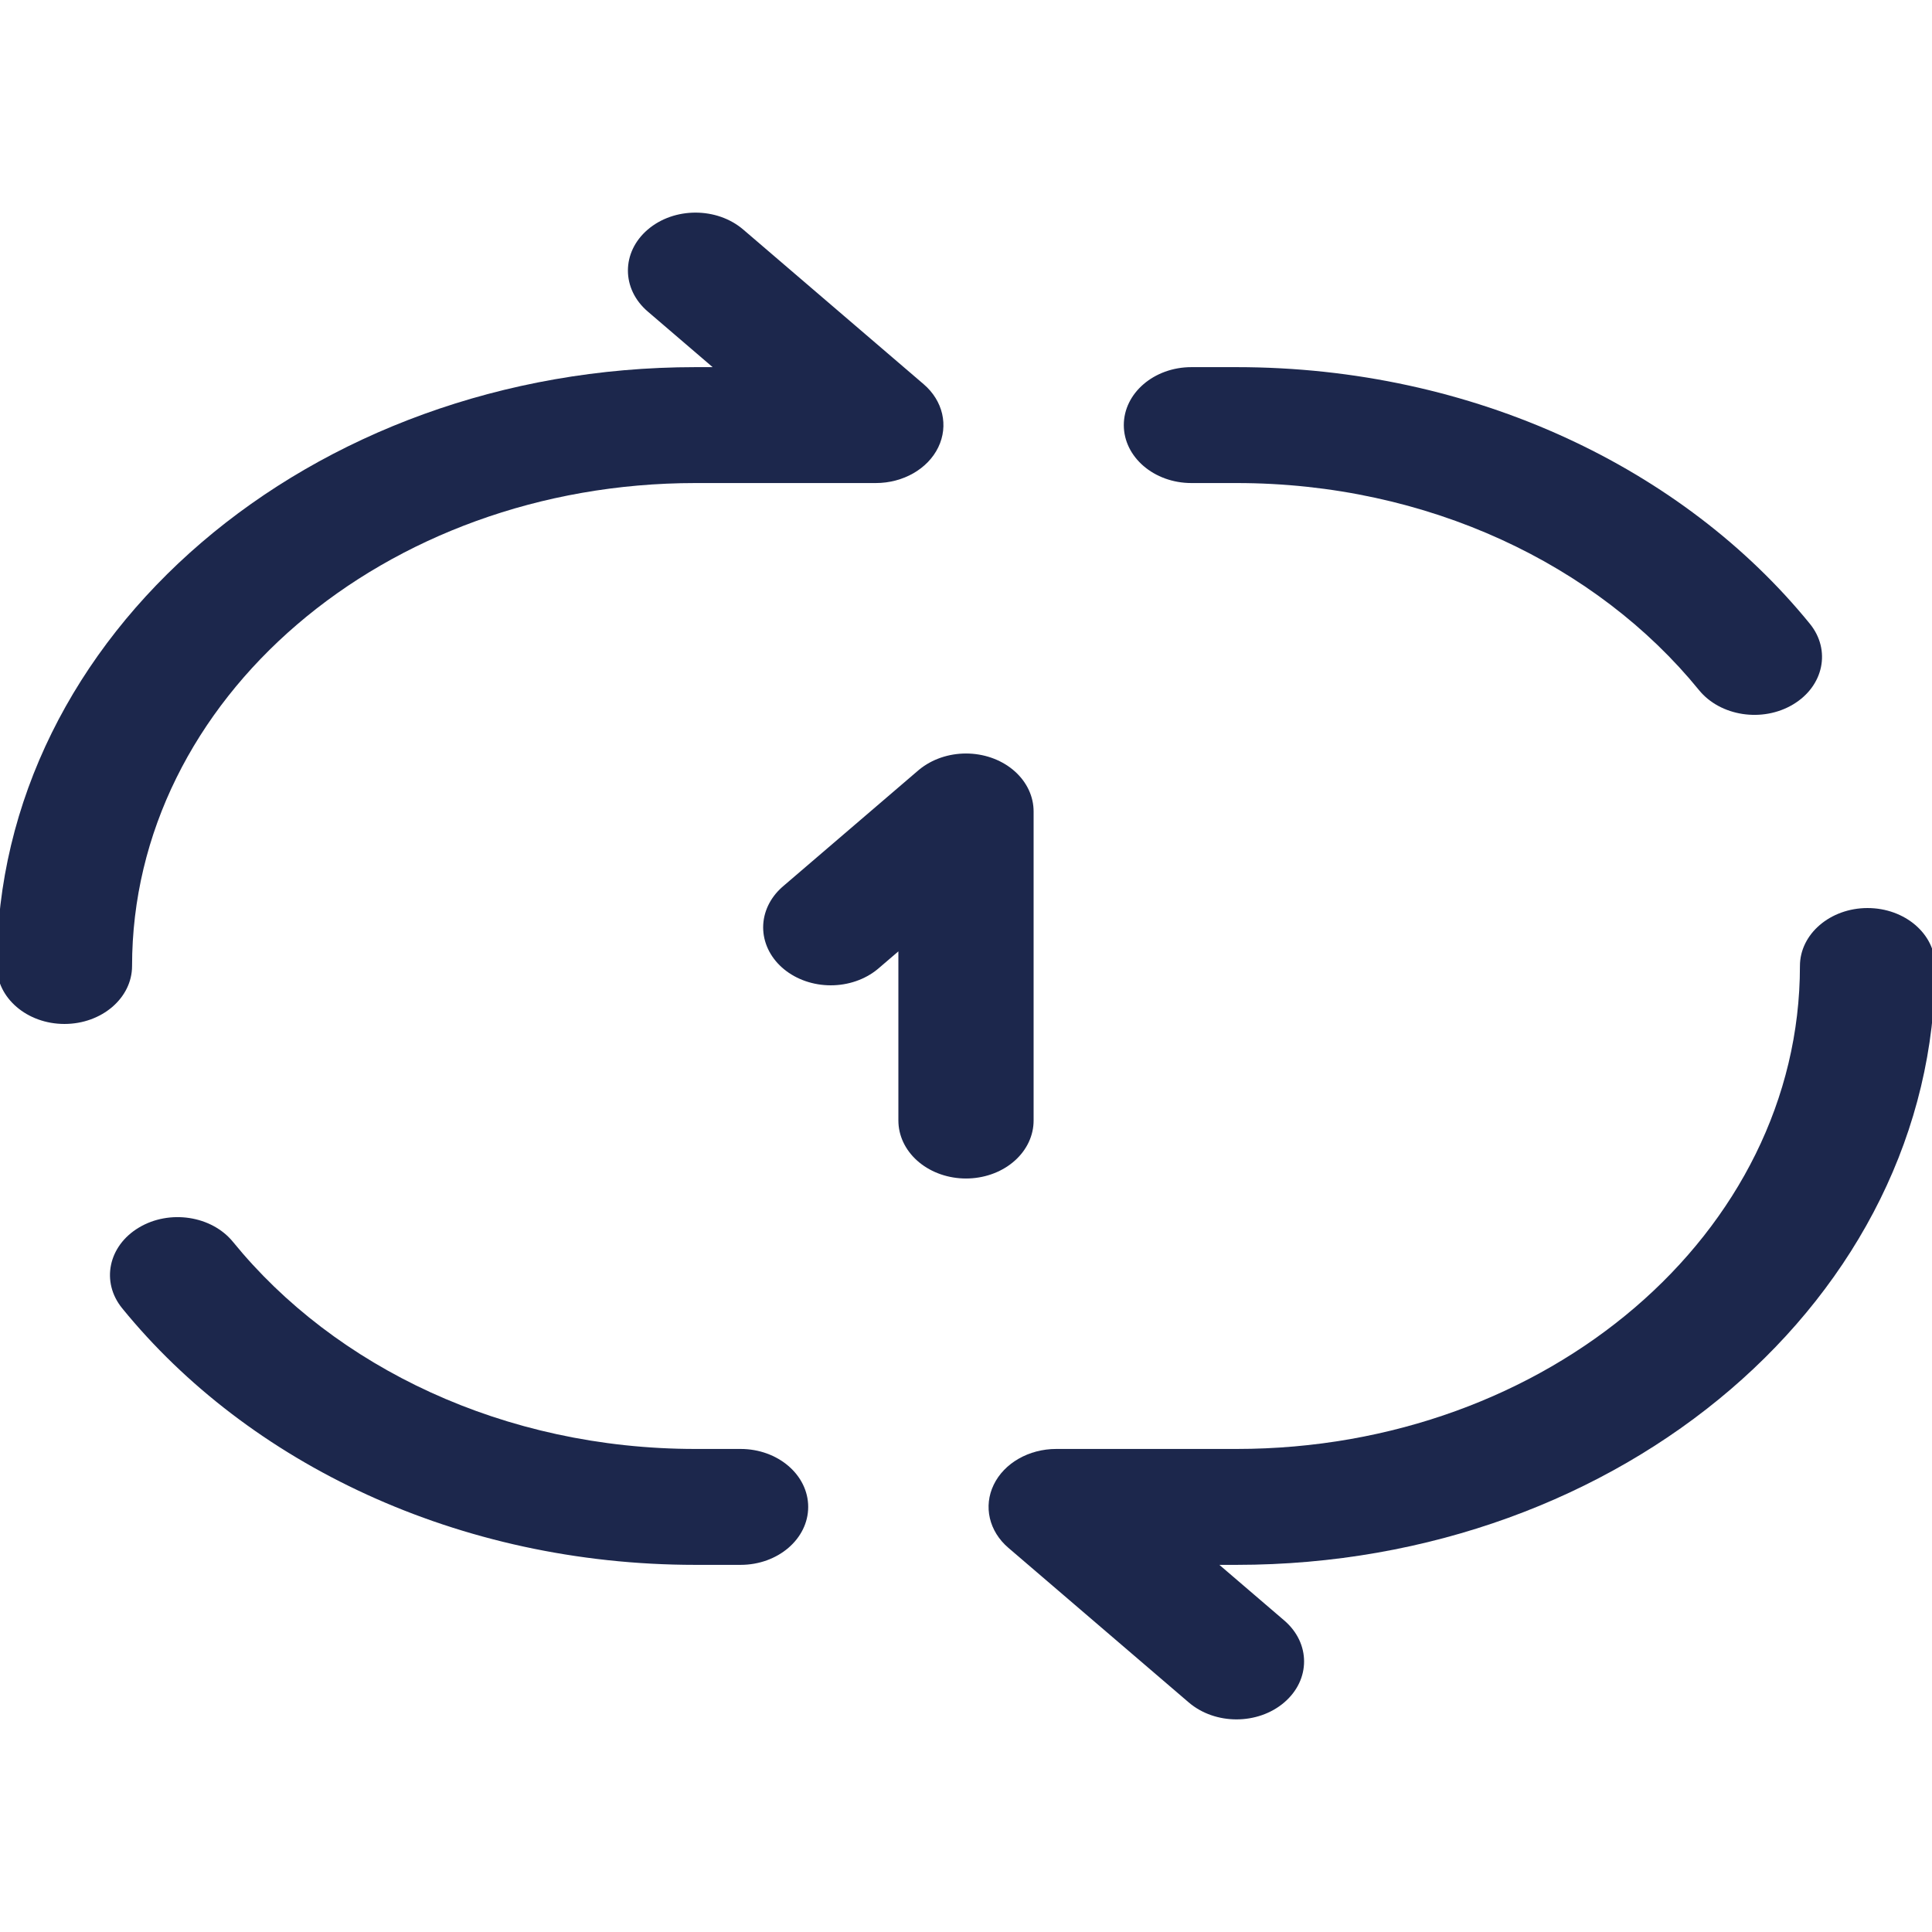 <?xml version="1.0" encoding="UTF-8" standalone="no" ?>
<!DOCTYPE svg PUBLIC "-//W3C//DTD SVG 1.1//EN" "http://www.w3.org/Graphics/SVG/1.1/DTD/svg11.dtd">
<svg xmlns="http://www.w3.org/2000/svg" xmlns:xlink="http://www.w3.org/1999/xlink" version="1.1" width="50" height="50" viewBox="0 0 50 50" xml:space="preserve">
<desc>Created with Fabric.js 5.2.4</desc>
<defs>
</defs>
<g transform="matrix(1 0 0 1 25 25)" id="f1c14839-5f4d-448c-9240-746ce2fd54b6"  >
<rect style="stroke: none; stroke-width: 1; stroke-dasharray: none; stroke-linecap: butt; stroke-dashoffset: 0; stroke-linejoin: miter; stroke-miterlimit: 4; fill: rgb(255,255,255); fill-rule: nonzero; opacity: 1;" vector-effect="non-scaling-stroke"  x="-25" y="-25" rx="0" ry="0" width="50" height="50" />
</g>
<g transform="matrix(Infinity NaN NaN Infinity 0 0)" id="f5e05f78-5e1e-4dc4-ad62-d13f37edcbaf"  >
</g>
<g transform="matrix(0.07 0 0 0.06 25 25)"  >
<g style="" vector-effect="non-scaling-stroke"   >
		<g transform="matrix(33.33 0 0 33.33 -25 0)"  >
<path style="stroke: rgb(28,39,76); stroke-width: 1.5; stroke-dasharray: none; stroke-linecap: round; stroke-dashoffset: 0; stroke-linejoin: round; stroke-miterlimit: 4; fill: none; fill-rule: nonzero; opacity: 1;" vector-effect="non-scaling-stroke"  transform=" translate(-11.25, -12)" d="M 10.5 11.5 L 12 10 L 12 14" stroke-linecap="round" />
</g>
		<g transform="matrix(33.33 0 0 33.33 -183.33 -33.33)"  >
<path style="stroke: none; stroke-width: 1; stroke-dasharray: none; stroke-linecap: butt; stroke-dashoffset: 0; stroke-linejoin: miter; stroke-miterlimit: 4; fill: rgb(28,39,76); fill-rule: nonzero; opacity: 1;" vector-effect="non-scaling-stroke"  transform=" translate(-6.5, -11)" d="M 9.5 19.75 C 9.914 19.75 10.25 19.414 10.25 19 C 10.25 18.586 9.914 18.25 9.5 18.25 L 9.5 19.75 Z M 11 5 L 11 5.75 C 11.303 5.75 11.577 5.567 11.693 5.287 C 11.809 5.007 11.745 4.684 11.53 4.47 L 11 5 Z M 9.53 2.47 C 9.237 2.177 8.763 2.177 8.47 2.47 C 8.177 2.763 8.177 3.237 8.47 3.53 L 9.53 2.47 Z M 1.25 12 C 1.25 12.414 1.586 12.75 2 12.75 C 2.414 12.75 2.75 12.414 2.75 12 L 1.25 12 Z M 3.87 15.571 C 3.633 15.231 3.165 15.148 2.826 15.385 C 2.486 15.622 2.403 16.089 2.64 16.429 L 3.87 15.571 Z M 9.5 18.25 L 9 18.25 L 9 19.75 L 9.5 19.75 L 9.5 18.25 Z M 9 5.75 L 11 5.75 L 11 4.25 L 9 4.25 L 9 5.75 Z M 11.53 4.47 L 9.53 2.47 L 8.47 3.53 L 10.47 5.53 L 11.53 4.47 Z M 2.75 12 C 2.75 8.548 5.548 5.75 9 5.75 L 9 4.25 C 4.72 4.25 1.25 7.72 1.25 12 L 2.75 12 Z M 2.64 16.429 C 4.039 18.435 6.366 19.75 9 19.75 L 9 18.25 C 6.877 18.25 5.001 17.192 3.87 15.571 L 2.64 16.429 Z" stroke-linecap="round" />
</g>
		<g transform="matrix(33.33 0 0 33.33 183.33 33.33)"  >
<path style="stroke: none; stroke-width: 1; stroke-dasharray: none; stroke-linecap: butt; stroke-dashoffset: 0; stroke-linejoin: miter; stroke-miterlimit: 4; fill: rgb(28,39,76); fill-rule: nonzero; opacity: 1;" vector-effect="non-scaling-stroke"  transform=" translate(-17.5, -13)" d="M 13 19 L 13 18.25 C 12.697 18.25 12.423 18.433 12.307 18.713 C 12.191 18.993 12.255 19.316 12.47 19.53 L 13 19 Z M 14.47 21.53 C 14.763 21.823 15.237 21.823 15.53 21.53 C 15.823 21.237 15.823 20.763 15.53 20.47 L 14.47 21.53 Z M 14.5 4.25 C 14.086 4.25 13.75 4.586 13.75 5 C 13.75 5.414 14.086 5.75 14.5 5.75 L 14.5 4.25 Z M 22.75 12 C 22.75 11.586 22.414 11.25 22 11.25 C 21.586 11.25 21.25 11.586 21.25 12 L 22.75 12 Z M 20.13 8.429 C 20.367 8.769 20.835 8.852 21.174 8.615 C 21.514 8.378 21.597 7.911 21.36 7.571 L 20.13 8.429 Z M 15 18.25 L 13 18.25 L 13 19.75 L 15 19.75 L 15 18.25 Z M 12.47 19.53 L 14.47 21.53 L 15.53 20.47 L 13.53 18.47 L 12.47 19.53 Z M 14.5 5.75 L 15 5.75 L 15 4.25 L 14.5 4.25 L 14.5 5.75 Z M 21.25 12 C 21.25 15.452 18.452 18.25 15 18.25 L 15 19.75 C 19.28 19.75 22.75 16.28 22.75 12 L 21.25 12 Z M 21.36 7.571 C 19.961 5.565 17.634 4.25 15 4.25 L 15 5.75 C 17.123 5.75 19 6.808 20.13 8.429 L 21.36 7.571 Z" stroke-linecap="round" />
</g>
</g>
</g>
</svg>